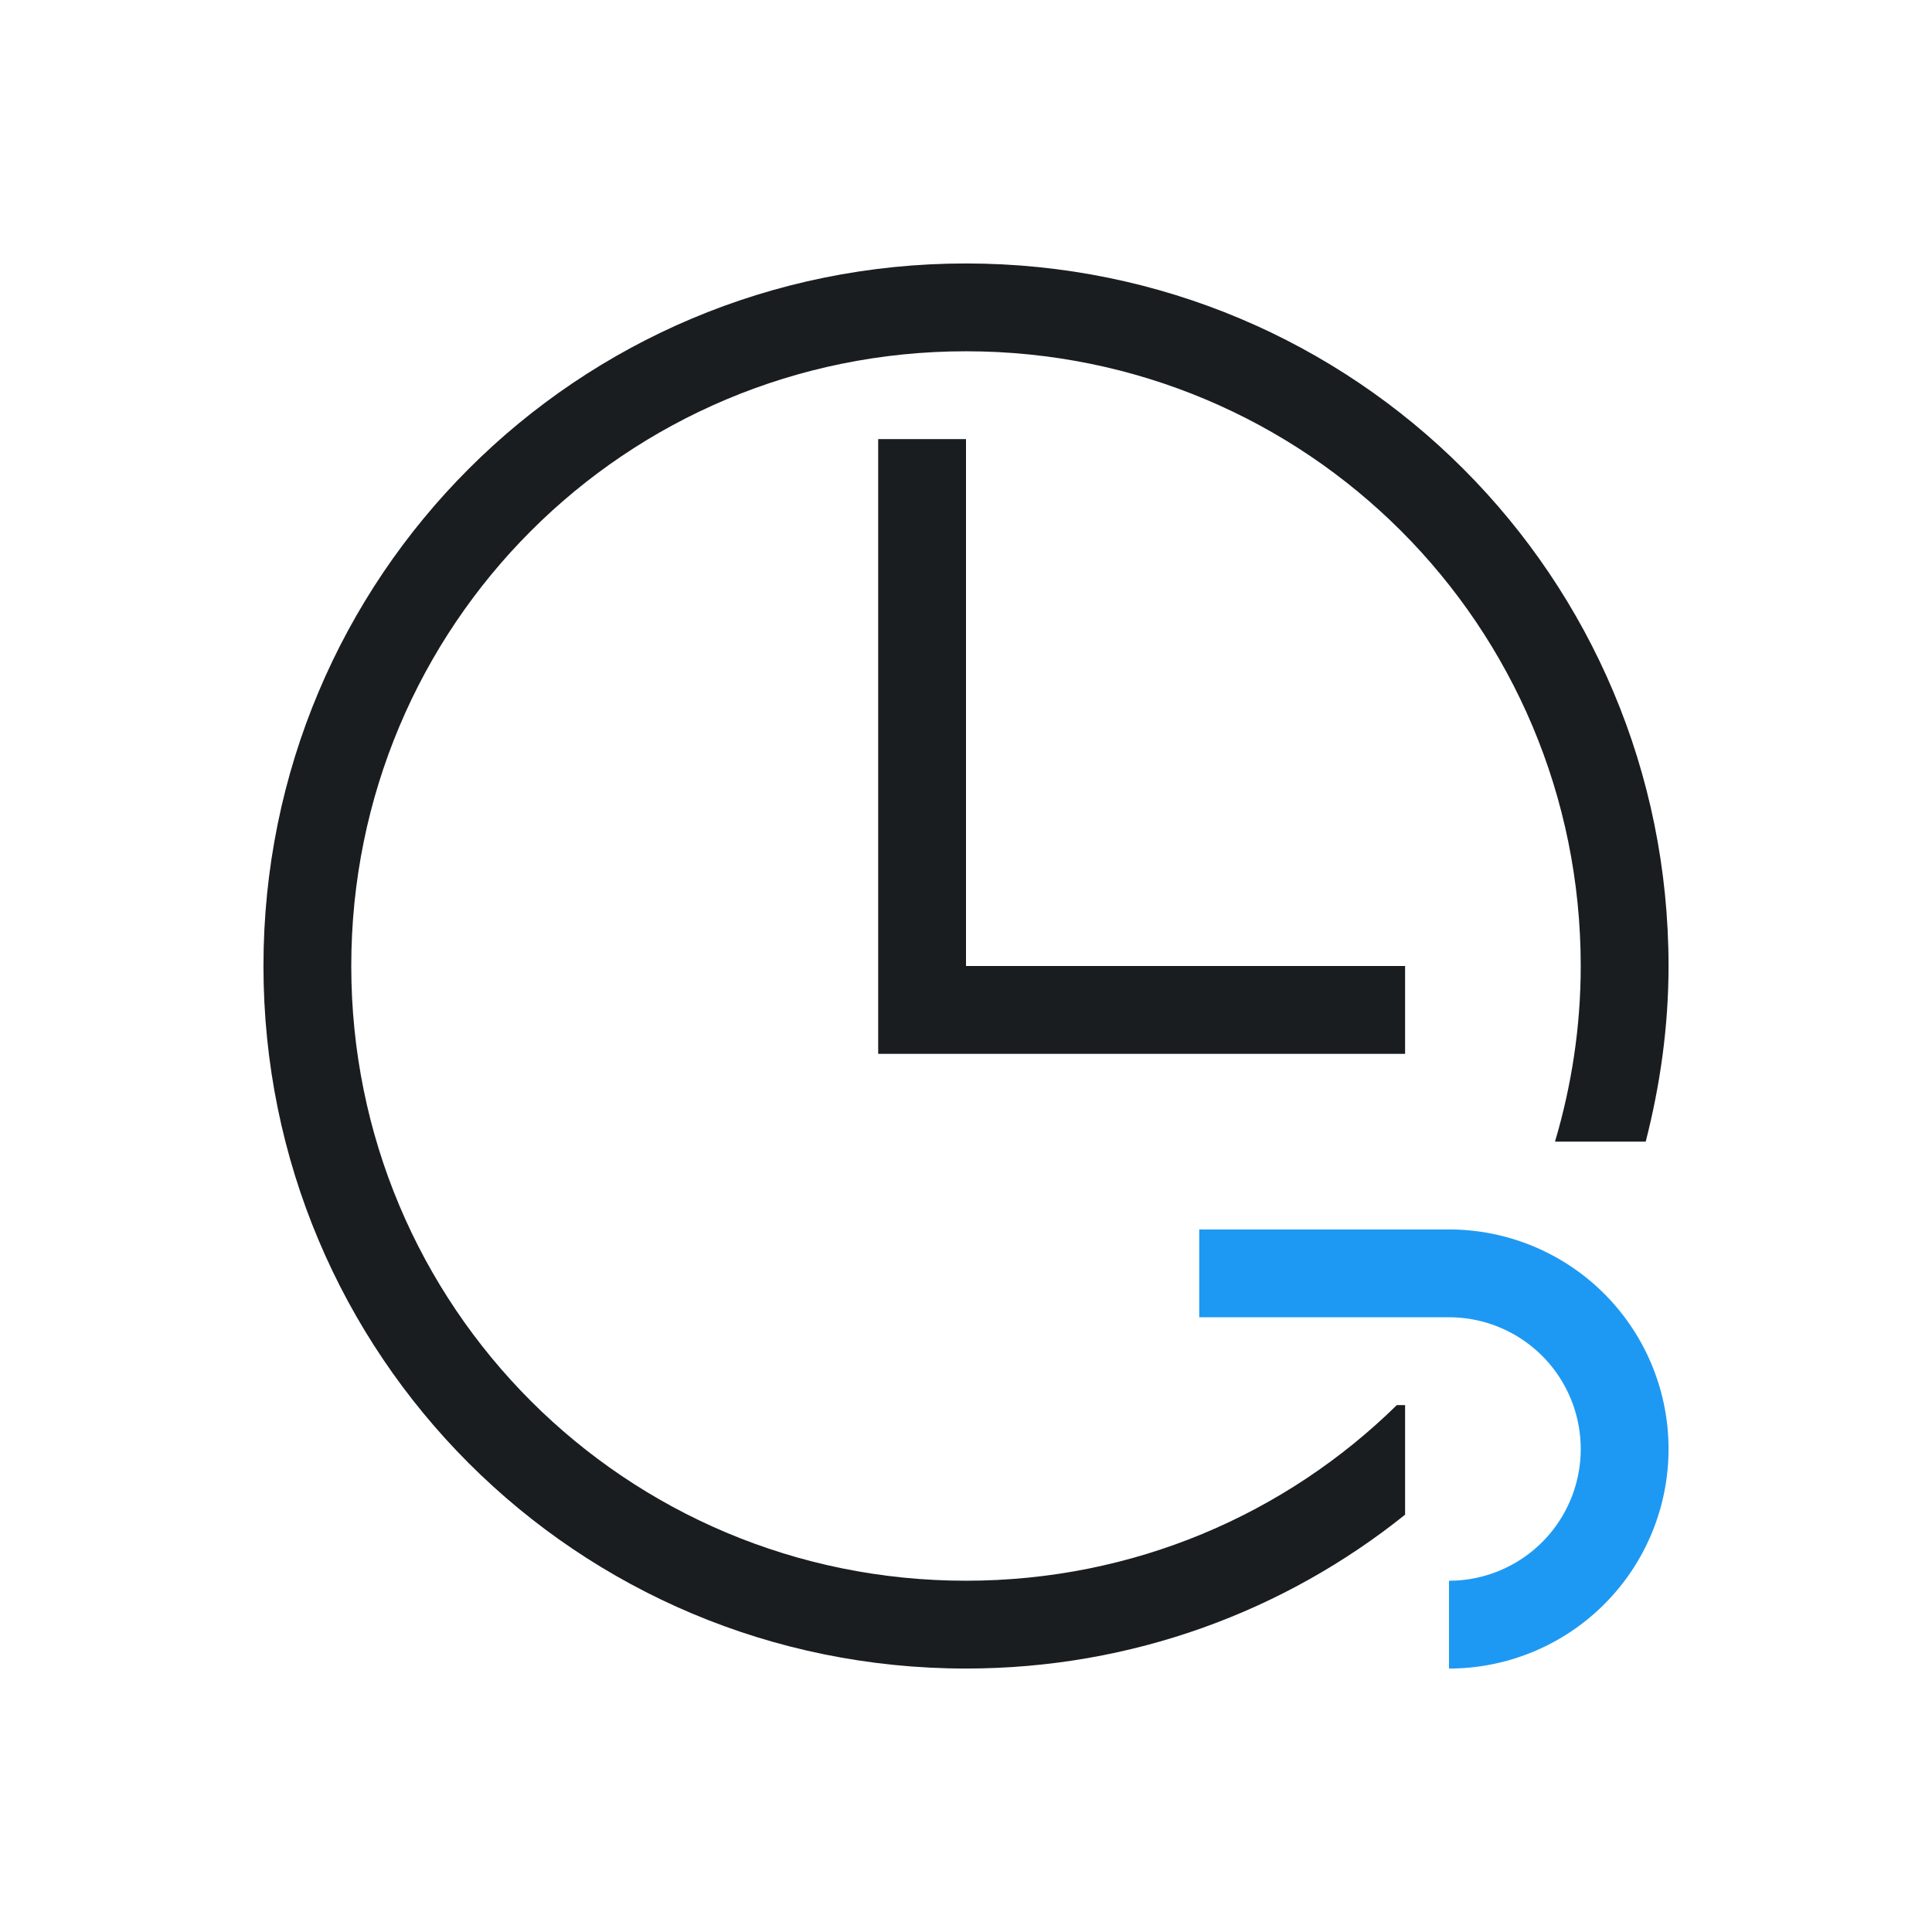 <svg xmlns="http://www.w3.org/2000/svg" viewBox="0 0 22 22"><path d="m11 3c-4.432 0-8 3.568-8 8 0 4.432 3.568 8 8 8 1.896 0 3.633-.656 5-1.752v-1.248h-.094c-1.261 1.238-2.991 2-4.906 2-3.878 0-7-3.122-7-7 0-3.878 3.122-7 7-7 3.878 0 7 3.122 7 7 0 .696-.105 1.366-.293 2h1.033c.164-.64.26-1.308.26-2 0-4.432-3.568-8-8-8m-1 2v7h1 5v-1h-5v-6h-1" fill="#1A1D20"/><path d="m13.656 14v1h.846 1.998a1.5 1.5 0 0 1 1.5 1.5 1.5 1.5 0 0 1 -1.5 1.5v1a2.5 2.5 0 0 0 2.5 -2.5 2.5 2.5 0 0 0 -2.5 -2.5h-2.844" fill="#1d99f3"/></svg>